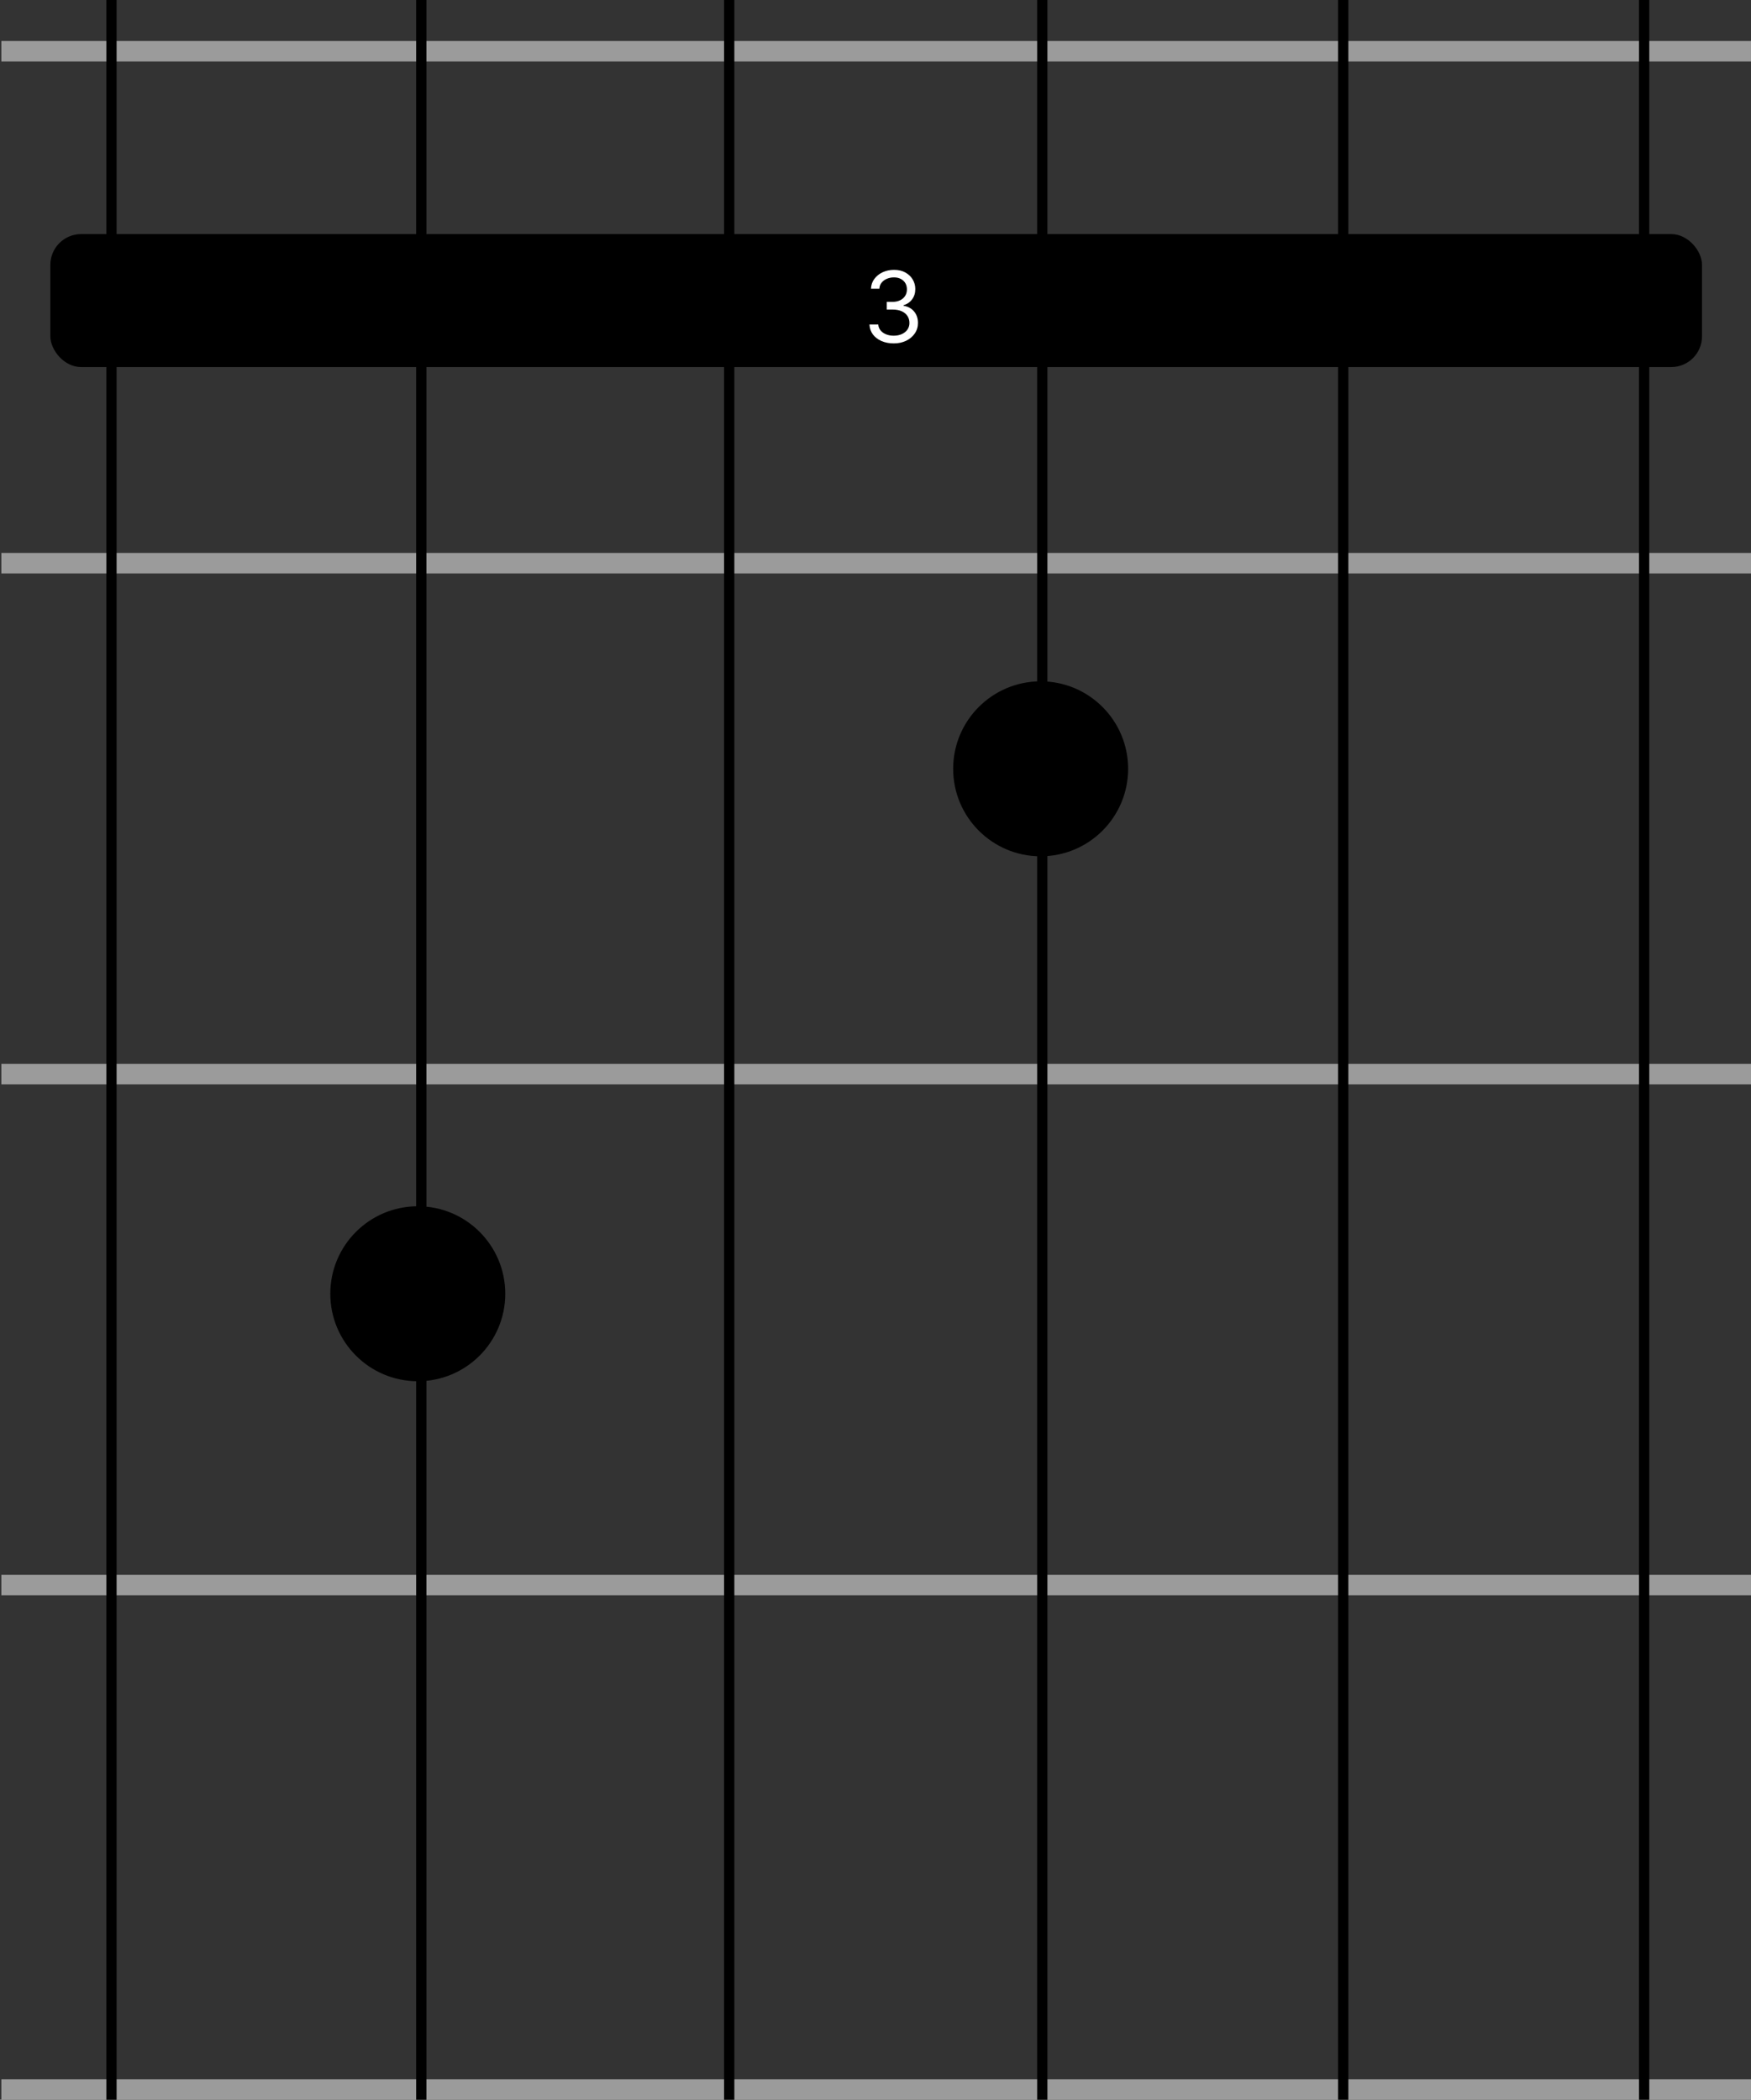 <svg width="854" height="1024" viewBox="0 0 854 1024" fill="none" xmlns="http://www.w3.org/2000/svg">
<rect x="0" y="0" width="854" height="1024" fill="#333333" stroke="none"/>
<rect x="24.56" y="114.16" width="805.544" height="64.853" rx="15" fill="black"/>
<path d="M435.914 167.464C433.664 167.464 431.658 167.078 429.897 166.305C428.147 165.532 426.755 164.458 425.721 163.083C424.698 161.697 424.141 160.089 424.05 158.259H428.346C428.437 159.384 428.823 160.356 429.505 161.174C430.187 161.981 431.079 162.606 432.181 163.049C433.283 163.492 434.505 163.714 435.846 163.714C437.346 163.714 438.675 163.453 439.834 162.93C440.994 162.407 441.903 161.68 442.562 160.748C443.221 159.816 443.55 158.737 443.55 157.509C443.55 156.225 443.232 155.095 442.596 154.117C441.959 153.129 441.028 152.356 439.8 151.799C438.573 151.242 437.073 150.964 435.3 150.964H432.505V147.214H435.3C436.687 147.214 437.903 146.964 438.948 146.464C440.005 145.964 440.829 145.259 441.42 144.35C442.022 143.441 442.323 142.373 442.323 141.146C442.323 139.964 442.062 138.936 441.539 138.061C441.016 137.186 440.278 136.504 439.323 136.015C438.38 135.526 437.266 135.282 435.982 135.282C434.778 135.282 433.641 135.504 432.573 135.947C431.516 136.379 430.653 137.009 429.982 137.839C429.312 138.657 428.948 139.646 428.891 140.805H424.8C424.869 138.975 425.42 137.373 426.454 135.998C427.488 134.612 428.84 133.532 430.511 132.759C432.192 131.987 434.039 131.6 436.05 131.6C438.209 131.6 440.062 132.038 441.607 132.913C443.153 133.776 444.34 134.919 445.17 136.339C445.999 137.759 446.414 139.294 446.414 140.941C446.414 142.907 445.897 144.583 444.863 145.97C443.84 147.356 442.448 148.316 440.687 148.85V149.123C442.891 149.487 444.613 150.424 445.851 151.936C447.09 153.436 447.709 155.294 447.709 157.509C447.709 159.407 447.192 161.112 446.158 162.623C445.136 164.123 443.738 165.305 441.965 166.169C440.192 167.032 438.175 167.464 435.914 167.464Z" fill="white"/>
<path d="M550.211 374.932C550.211 398.496 531.108 417.598 507.544 417.598C483.98 417.598 464.878 398.496 464.878 374.932C464.878 351.368 483.98 332.265 507.544 332.265C531.108 332.265 550.211 351.368 550.211 374.932Z" fill="black"/>
<path d="M246.426 630.931C246.426 654.495 227.323 673.597 203.759 673.597C180.195 673.597 161.093 654.495 161.093 630.931C161.093 607.367 180.195 588.264 203.759 588.264C227.323 588.264 246.426 607.367 246.426 630.931Z" fill="black"/>
<rect x="0.667" y="20" width="853.33" height="10" fill="#9B9B9B"/>
<rect x="0.667" y="768" width="853.333" height="10" fill="#9B9B9B"/>
<rect x="0.667" y="269.653" width="853.333" height="10" fill="#9B9B9B"/>
<rect x="0.667" y="518.827" width="853.333" height="10" fill="#9B9B9B"/>
<rect width="853.333" height="10" transform="matrix(1 0 0 -1 0.667 1024)" fill="#9B9B9B"/>
<line x1="655.113" y1="1.01848e-07" x2="655.113" y2="1024" stroke="black" stroke-width="5"/>
<line x1="54.367" y1="1.01848e-07" x2="54.366" y2="1024" stroke="black" stroke-width="5"/>
<line x1="801.887" y1="1.01848e-07" x2="801.887" y2="1024" stroke="black" stroke-width="5"/>
<path d="M355.653 0L355.653 1024" stroke="black" stroke-width="5"/>
<line x1="508.34" y1="1.01848e-07" x2="508.34" y2="1024" stroke="black" stroke-width="5"/>
<path d="M205.467 0L205.467 1024" stroke="black" stroke-width="5"/>
</svg>
